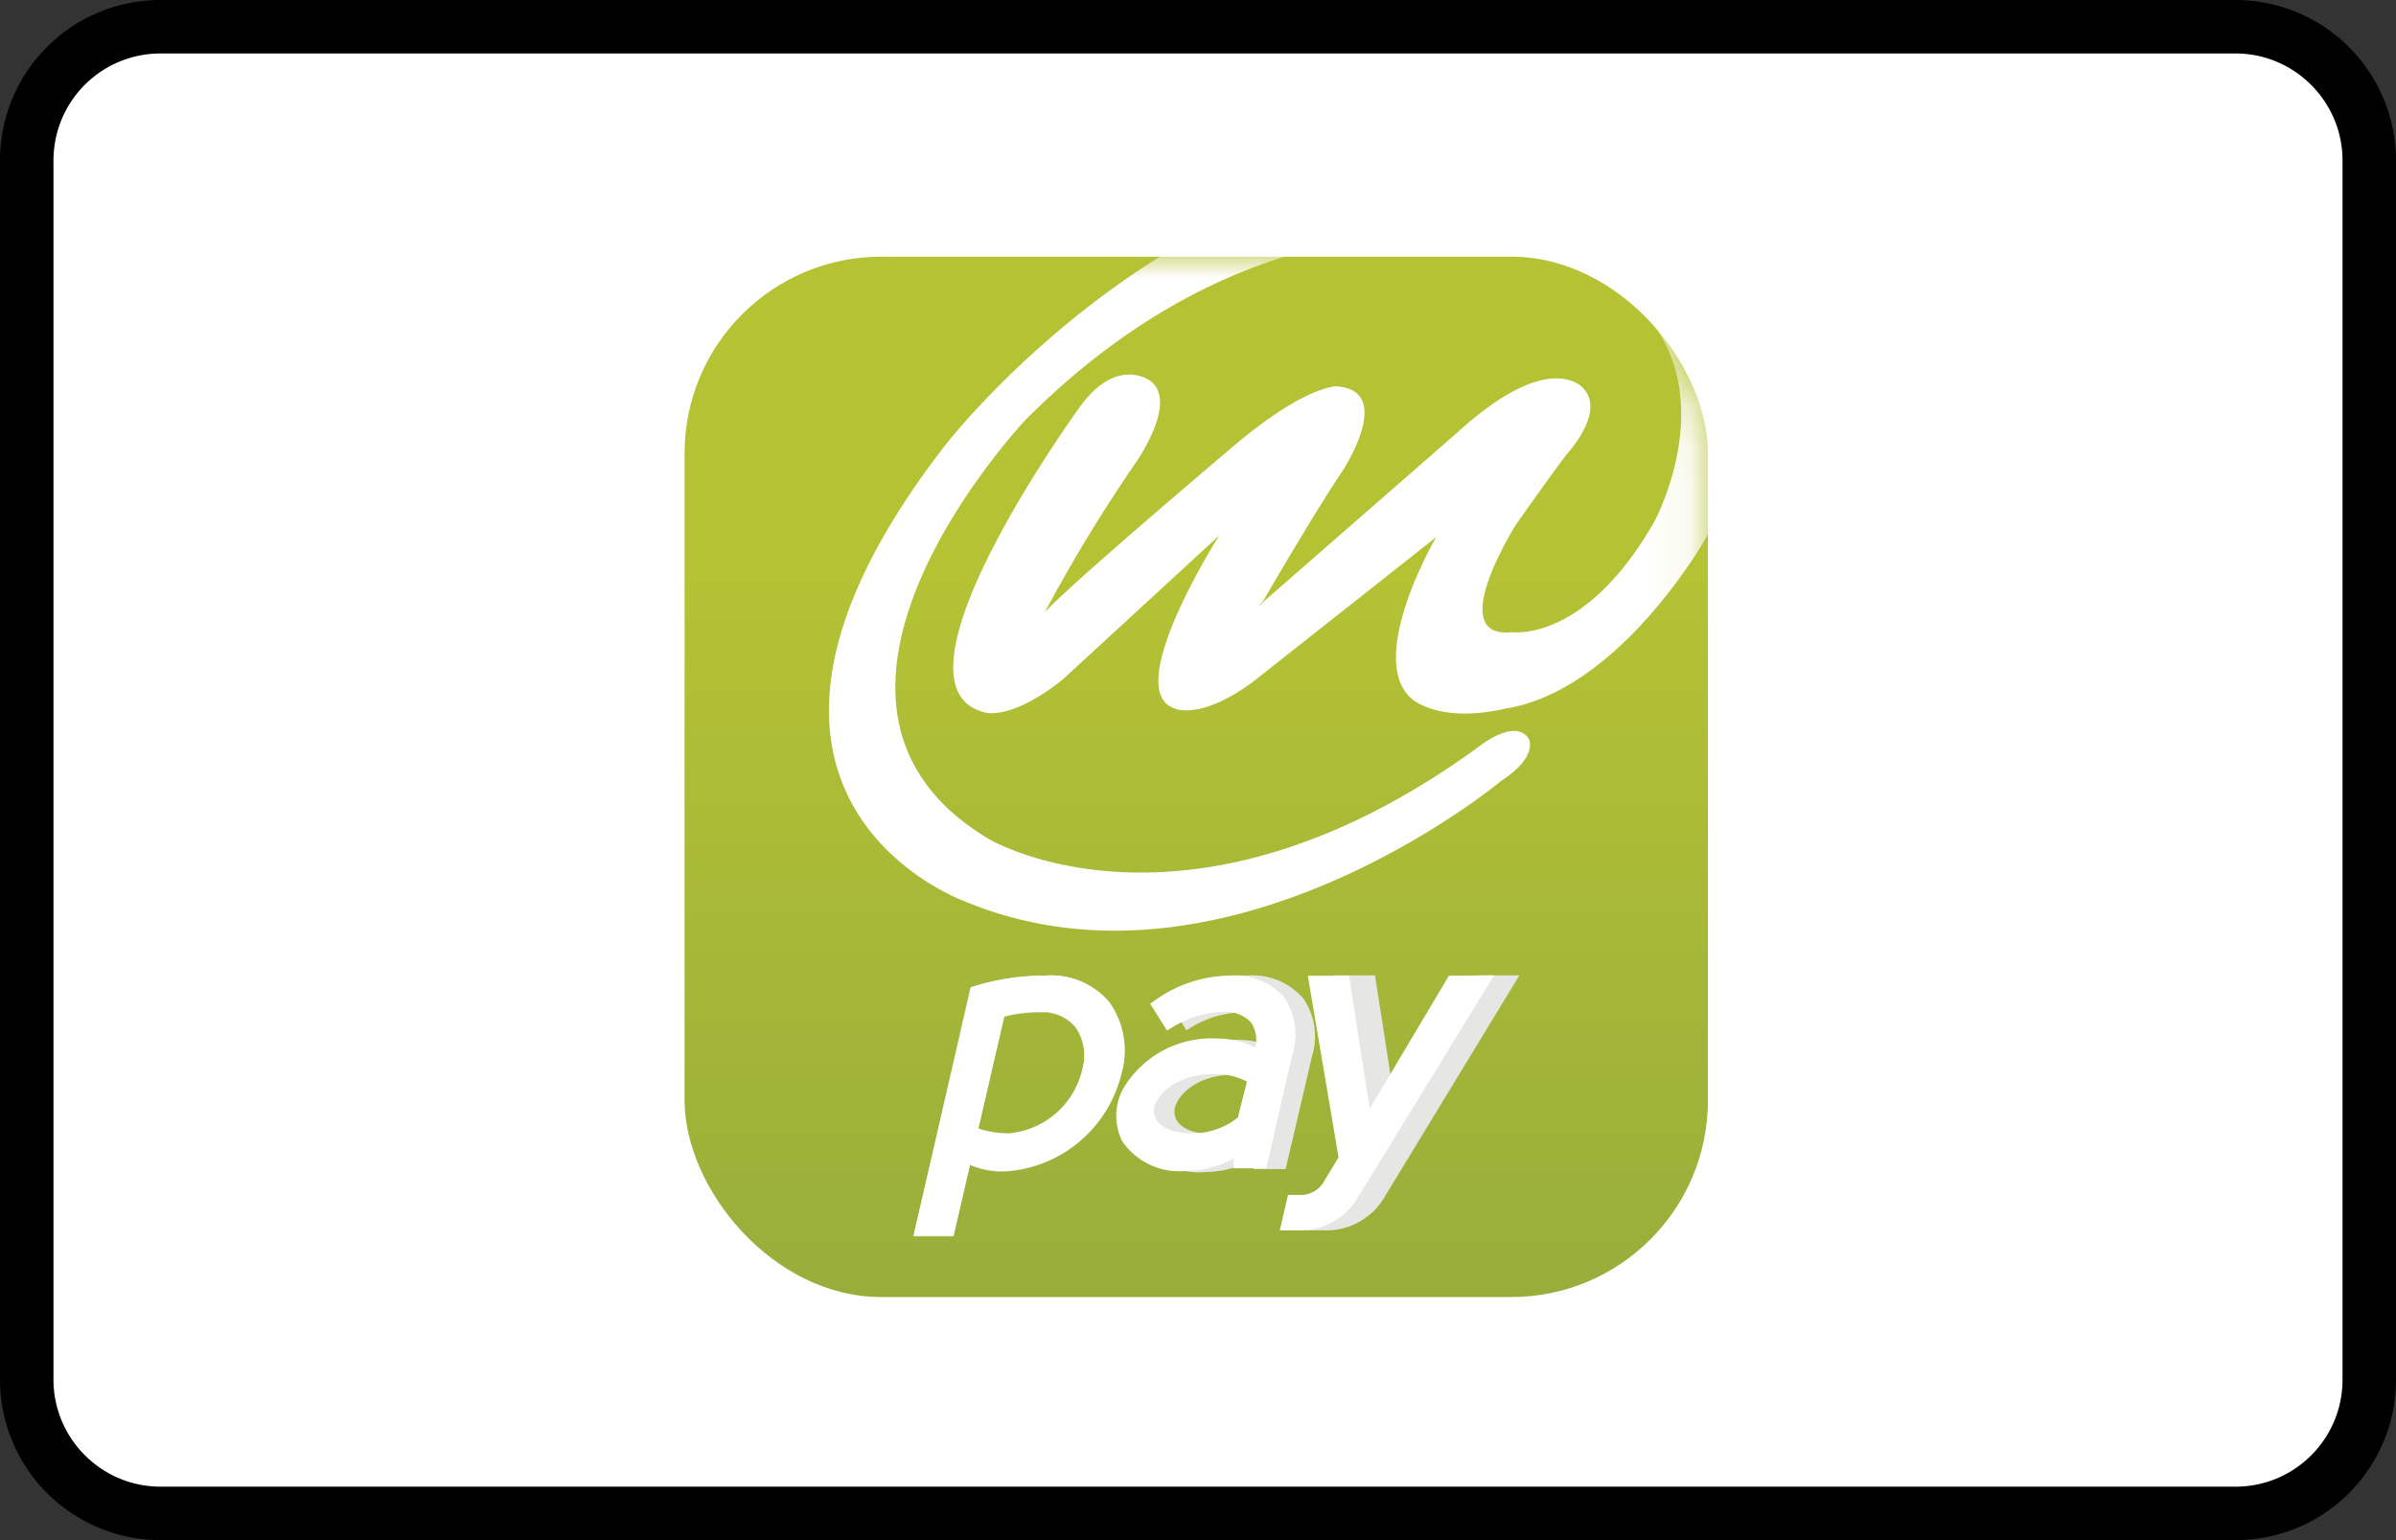 <?xml version="1.0" encoding="UTF-8"?><svg width="56" height="36" viewBox="0 0 56 36" xmlns="http://www.w3.org/2000/svg" xmlns:xlink="http://www.w3.org/1999/xlink"><rect x="0" y="0" width="56" height="36" fill="#333333" stroke="none"/><defs><linearGradient x1="49.99%" y1="30%" x2="49.99%" y2="100%" id="a"><stop stop-color="#B5C234" offset="0%"/><stop stop-color="#98AE3B" offset="100%"/></linearGradient><rect id="b" x="0" y="0" width="23.918" height="24.318" rx="4.596"/></defs><g fill="none" fill-rule="evenodd"><path d="M0 3.75A3.749 3.749 0 013.75 0h48.5A3.756 3.756 0 0156 3.75v28.5A3.749 3.749 0 0152.25 36H3.75A3.756 3.756 0 010 32.25V3.75z" fill="#000" fill-rule="nonzero"/><path d="M1.25 3.75v28.5c0 1.375 1.123 2.5 2.5 2.5h48.5c1.382 0 2.5-1.118 2.5-2.5V3.75c0-1.375-1.123-2.5-2.5-2.5H3.75a2.499 2.499 0 00-2.5 2.5z" fill="#FFF"/><g transform="translate(16 6)"><rect fill="url(#a)" fill-rule="nonzero" width="23.918" height="24.318" rx="4.596"/><mask id="c" fill="#fff"><use xlink:href="#b"/></mask><path d="M21.68-1.95c-8.952-2.28-15.6 6.372-15.6 6.372-6.355 8.22.481 10.652.481 10.652 6.114 2.534 12.535-2.829 12.535-2.829.878-.573.632-.98.632-.98-.318-.49-1.148.176-1.148.176-6.807 4.97-11.474 2.167-11.474 2.167-5.37-3.21.873-9.804.873-9.804C13.055-1.289 17.992-.45 17.992-.45c7.83.829 4.672 6.647 4.672 6.647-1.615 2.824-3.307 2.579-3.307 2.579-1.64.19.082-2.525.082-2.525l.236-.333s.762-1.074.964-1.324c0 0 .993-1.073.265-1.607-.38-.24-1.234-.353-2.892 1.166l-4.494 3.922-.029.03-.082.073.12-.138c.223-.382 1.24-2.127 1.843-3.02 0 0 1.277-1.926-.164-1.99-.338.045-1.008.28-2.208 1.256 0 0-3.857 3.254-4.576 4.02a36.456 36.456 0 012.107-3.467s1.027-1.436.357-1.936c0 0-.772-.593-1.64.598 0 0-4.705 6.466-2.265 7.142 0 0 .578.25 1.846-.75l3.67-3.377s-2.3 3.608-1.052 4.04c0 0 .579.303 1.827-.609l4.296-3.392s-.188.319-.395.78c-.415.921-.902 2.397-.164 3.01.14.112.786.534 2.17.22 2.7-.427 4.705-4.01 4.705-4.01C27.157-.054 21.68-1.95 21.68-1.95z" fill="#FFF" fill-rule="nonzero" mask="url(#c)"/><path d="M9.926 17.445a1.775 1.775 0 00-1.49-.642 5.65 5.65 0 00-1.659.245l-.096.029-1.33 5.823h.935l.385-1.666c.248.104.514.156.781.152a2.988 2.988 0 002.763-2.314 1.928 1.928 0 00-.29-1.627zm-2.343 3.068a2.166 2.166 0 01-.719-.117l.608-2.628c.275-.071.559-.106.843-.103a.99.99 0 01.825.353c.196.286.254.646.159.98a1.939 1.939 0 01-1.716 1.515zM14.459 17.336a1.564 1.564 0 00-1.278-.535 3.066 3.066 0 00-1.72.57l-.121.082.39.628.13-.079a2.38 2.38 0 011.177-.338c.241-.02.48.07.65.245a.755.755 0 01.107.598 1.902 1.902 0 00-.854-.2h-.048a2.398 2.398 0 00-2.14 1.097c-.25.394-.272.894-.058 1.31.34.484.912.744 1.494.68h.034c.375-.01.743-.112 1.07-.298v.23h.757l.617-2.642c.14-.458.064-.956-.207-1.348zm-.853 1.96l-.126.54-.067.299c-.304.24-.677.371-1.061.372-.554 0-.902-.2-.902-.524s.483-.858 1.375-.863c.27-.01.54.053.78.181v-.004zM18.495 16.798l-1.875 3.108-.483-3.108h-.964l.719 4.245-.328.54a.61.61 0 01-.579.343h-.27l-.193.833h.41a1.58 1.58 0 001.446-.809l3.134-5.152h-1.017z" fill="#E6E6E5" fill-rule="nonzero" style="mix-blend-mode:multiply"/><path d="M9.926 17.421a1.774 1.774 0 00-1.485-.617c-.562 0-1.12.082-1.659.245l-.082.024-1.35 5.809h.936l.385-1.667c.247.107.513.16.781.157 1.328-.055 2.458-1 2.768-2.314a1.938 1.938 0 00-.294-1.637zM7.587 20.49a2.246 2.246 0 01-.723-.113l.608-2.627c.276-.07.56-.102.843-.098a.99.99 0 01.825.353c.195.285.254.645.159.98a1.939 1.939 0 01-1.712 1.505zM14 17.294a1.558 1.558 0 00-1.273-.49 3.06 3.06 0 00-1.725.574l-.121.083.395.627.13-.078a2.382 2.382 0 011.182-.358c.242-.02.48.07.65.245a.75.75 0 01.102.593 1.903 1.903 0 00-.854-.215h-.048a2.399 2.399 0 00-2.145 1.103c-.25.394-.271.893-.058 1.308.342.486.915.746 1.5.682h.033a2.266 2.266 0 001.066-.29v.231h.761l.608-2.647A1.56 1.56 0 0014 17.294zm-.848 1.961l-.183.716-.034.147a1.68 1.68 0 01-1.066.372c-.554 0-.896-.2-.901-.52-.005-.318.482-.857 1.369-.862.28-.015.56.046.81.176l.005-.029zM17.864 16.808l-1.851 3.108-.482-3.108h-.964l.718 4.245-.328.54a.62.62 0 01-.583.338h-.27l-.193.828h.429c.585.02 1.133-.29 1.422-.809l3.158-5.152-1.056.01z" fill="#FFF" fill-rule="nonzero"/></g></g></svg>